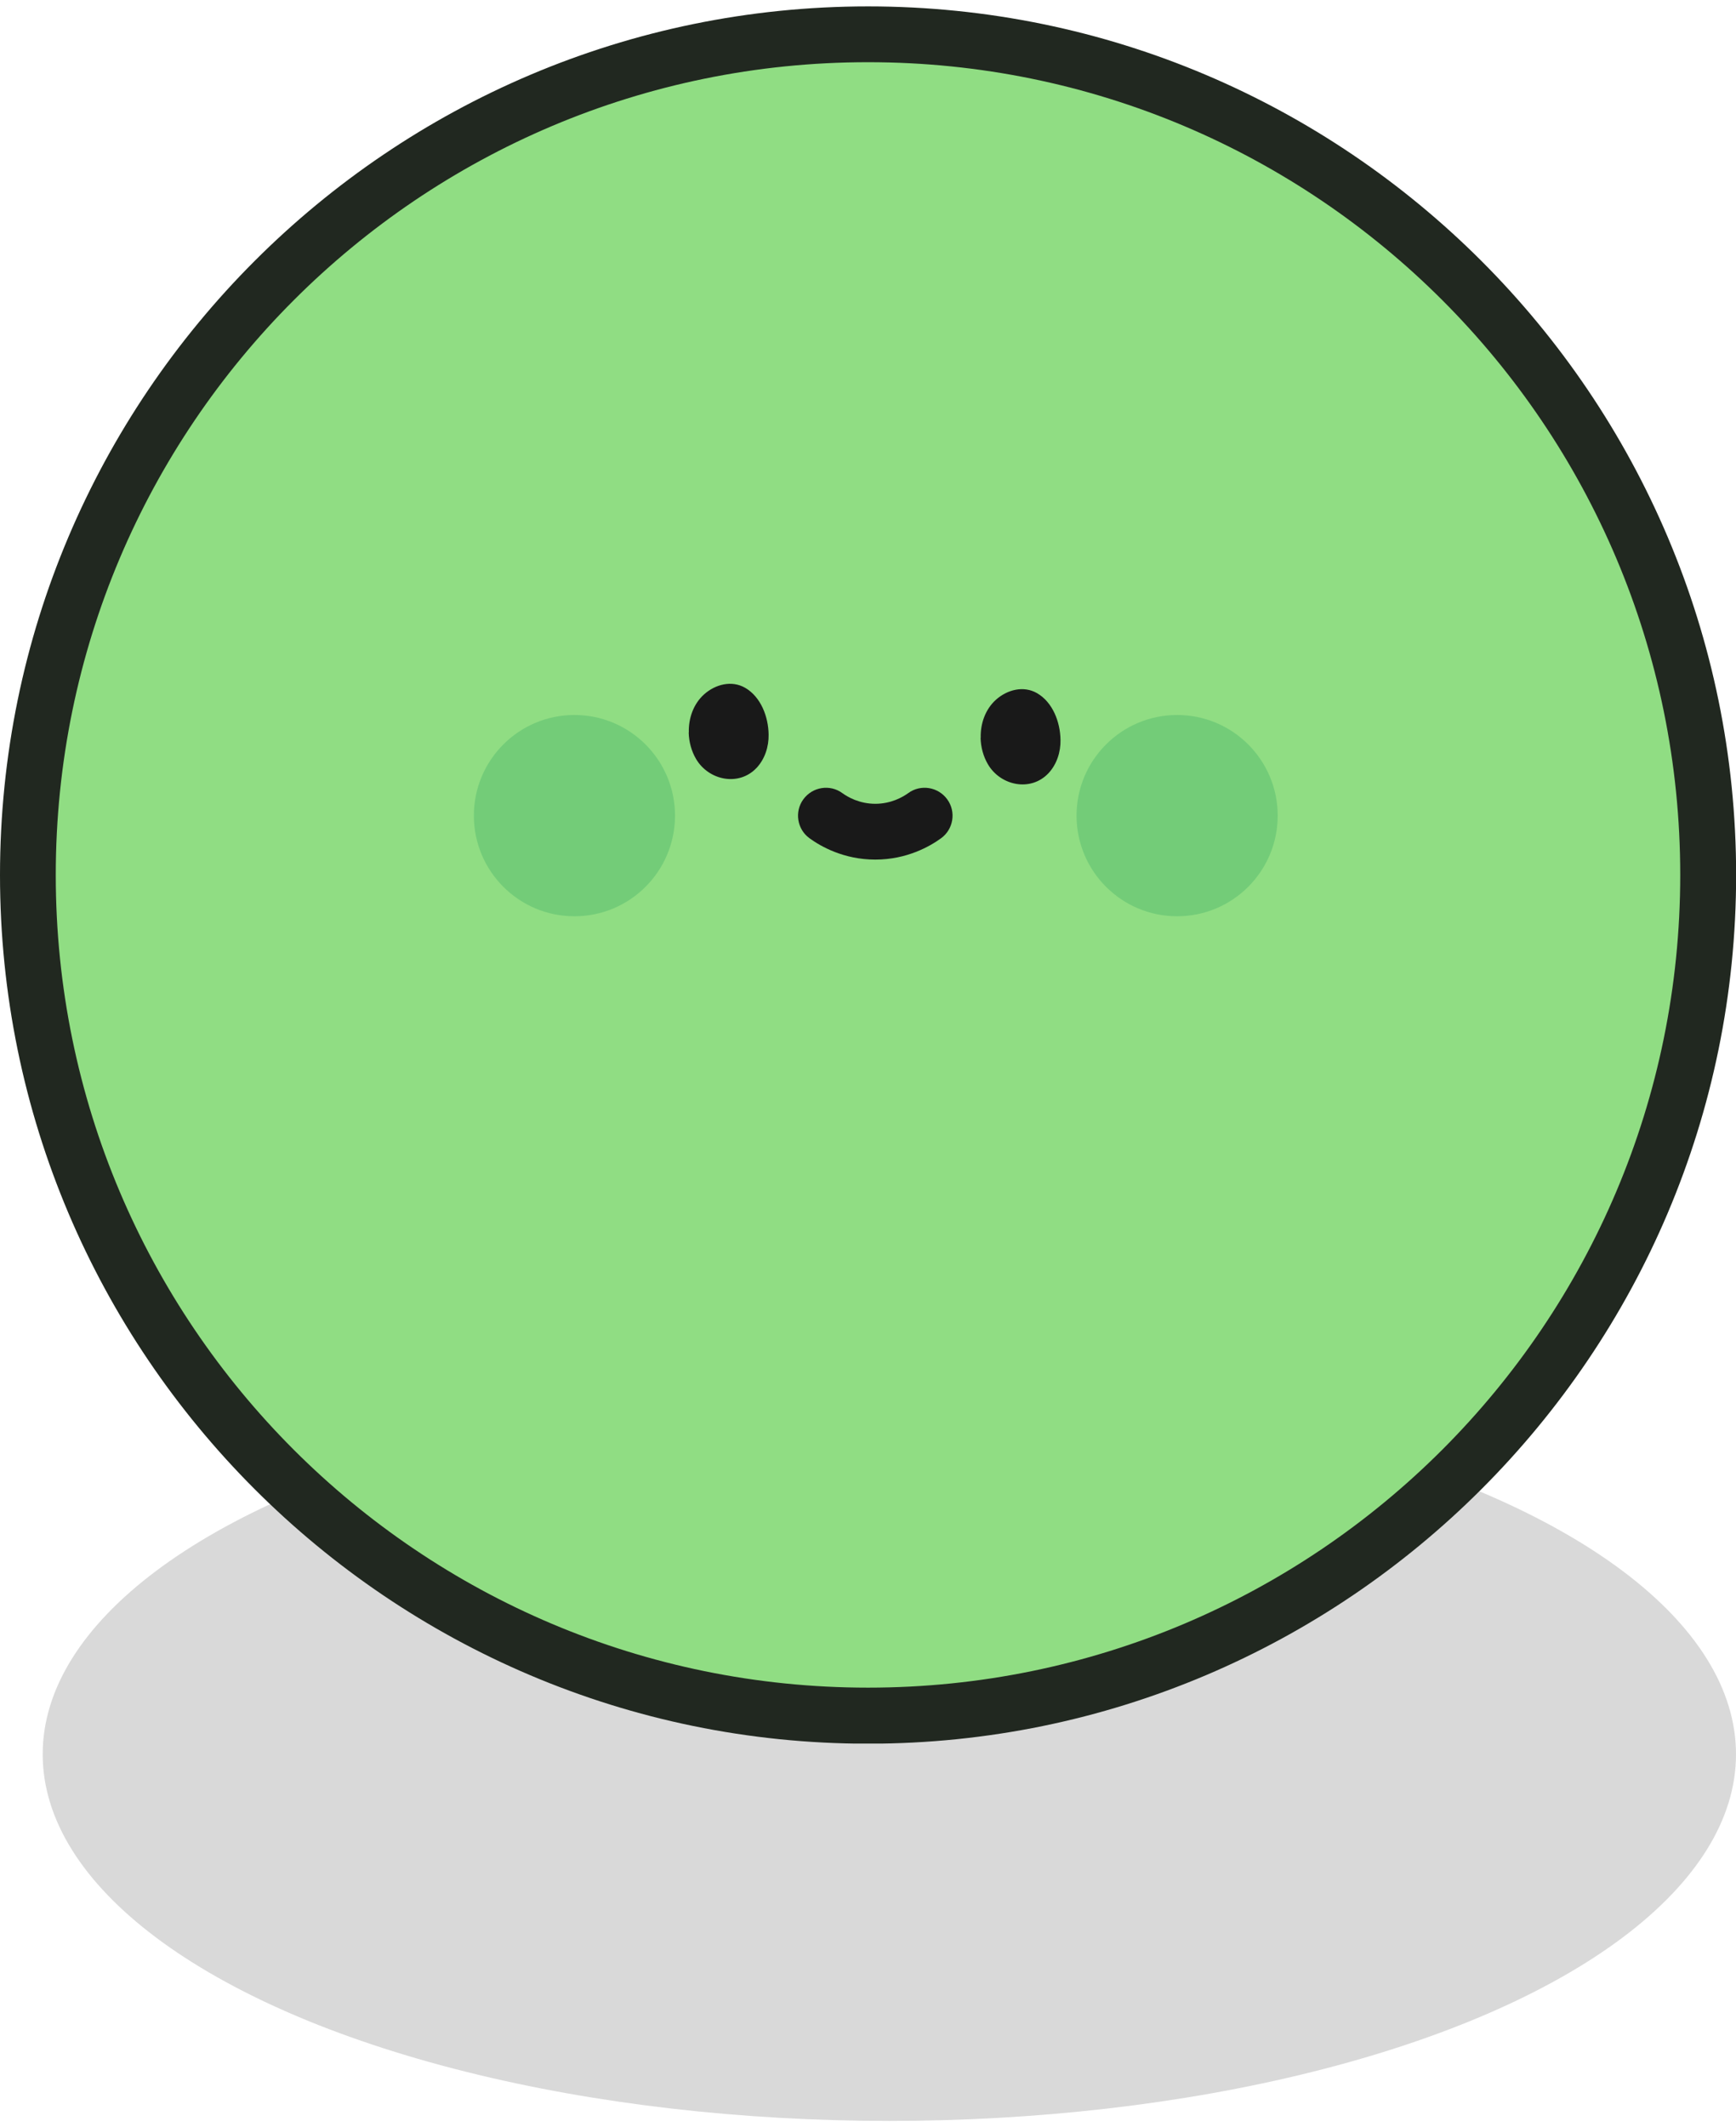 <svg width="236" height="289" viewBox="0 0 236 289" fill="none" xmlns="http://www.w3.org/2000/svg">
<ellipse cx="120.902" cy="238.32" rx="115.098" ry="49.812" fill="#D9D9D9"/>
<g clip-path="url(#clip0_184_337)">
<path d="M118.009 233.078C55.028 233.078 3.79 181.841 3.79 118.877C3.79 55.913 55.028 4.659 118.009 4.659C180.989 4.659 232.227 55.897 232.227 118.86C232.227 181.824 180.989 233.078 118.009 233.078Z" fill="#90DD83"/>
<path d="M118.008 8.45C178.992 8.45 228.419 57.876 228.419 118.86C228.419 179.844 178.992 229.271 118.008 229.271C57.024 229.271 7.581 179.861 7.581 118.877C7.581 57.893 57.024 8.45 118.008 8.45ZM118.008 0.869C52.929 0.869 0 53.798 0 118.877C0 183.956 52.929 236.886 118.008 236.886C183.087 236.886 236.017 183.956 236.017 118.877C236.017 53.798 183.07 0.869 118.008 0.869Z" fill="#212820"/>
<path d="M133.305 100.247C133.339 101.516 133.678 102.768 134.304 103.834C136.013 106.744 140.108 107.607 142.527 105.052C143.661 103.851 144.202 102.159 144.169 100.517C144.135 98.115 143.136 95.424 140.987 94.172C139.143 93.106 136.926 93.698 135.403 95.052C133.948 96.355 133.271 98.301 133.322 100.23L133.305 100.247Z" fill="#191919"/>
<path d="M93.625 99.519C93.659 100.788 93.998 102.04 94.624 103.106C96.333 106.017 100.428 106.88 102.847 104.325C103.981 103.123 104.522 101.431 104.489 99.79C104.455 97.387 103.456 94.697 101.307 93.445C99.463 92.379 97.246 92.971 95.724 94.324C94.268 95.627 93.591 97.573 93.642 99.502L93.625 99.519Z" fill="#191919"/>
<path d="M118.99 116.779C114.692 116.779 111.545 114.968 110.056 113.885C108.364 112.667 107.974 110.281 109.21 108.589C110.445 106.897 112.814 106.508 114.506 107.743C115.25 108.284 116.841 109.198 118.99 109.198C121.139 109.198 122.73 108.284 123.474 107.743C125.166 106.508 127.535 106.897 128.77 108.589C130.006 110.281 129.617 112.667 127.924 113.885C126.435 114.968 123.288 116.779 118.99 116.779Z" fill="#191919"/>
<path opacity="0.6" d="M78.091 124.478C85.642 124.478 91.764 118.357 91.764 110.806C91.764 103.255 85.642 97.133 78.091 97.133C70.54 97.133 64.419 103.255 64.419 110.806C64.419 118.357 70.54 124.478 78.091 124.478Z" fill="#60C172"/>
<path opacity="0.6" d="M160.024 124.478C167.575 124.478 173.696 118.357 173.696 110.806C173.696 103.255 167.575 97.133 160.024 97.133C152.473 97.133 146.351 103.255 146.351 110.806C146.351 118.357 152.473 124.478 160.024 124.478Z" fill="#60C172"/>
</g>
<defs>
<clipPath id="clip0_184_337">
<rect width="236" height="236" fill="white" transform="translate(0 0.869)"/>
</clipPath>
</defs>
</svg>
